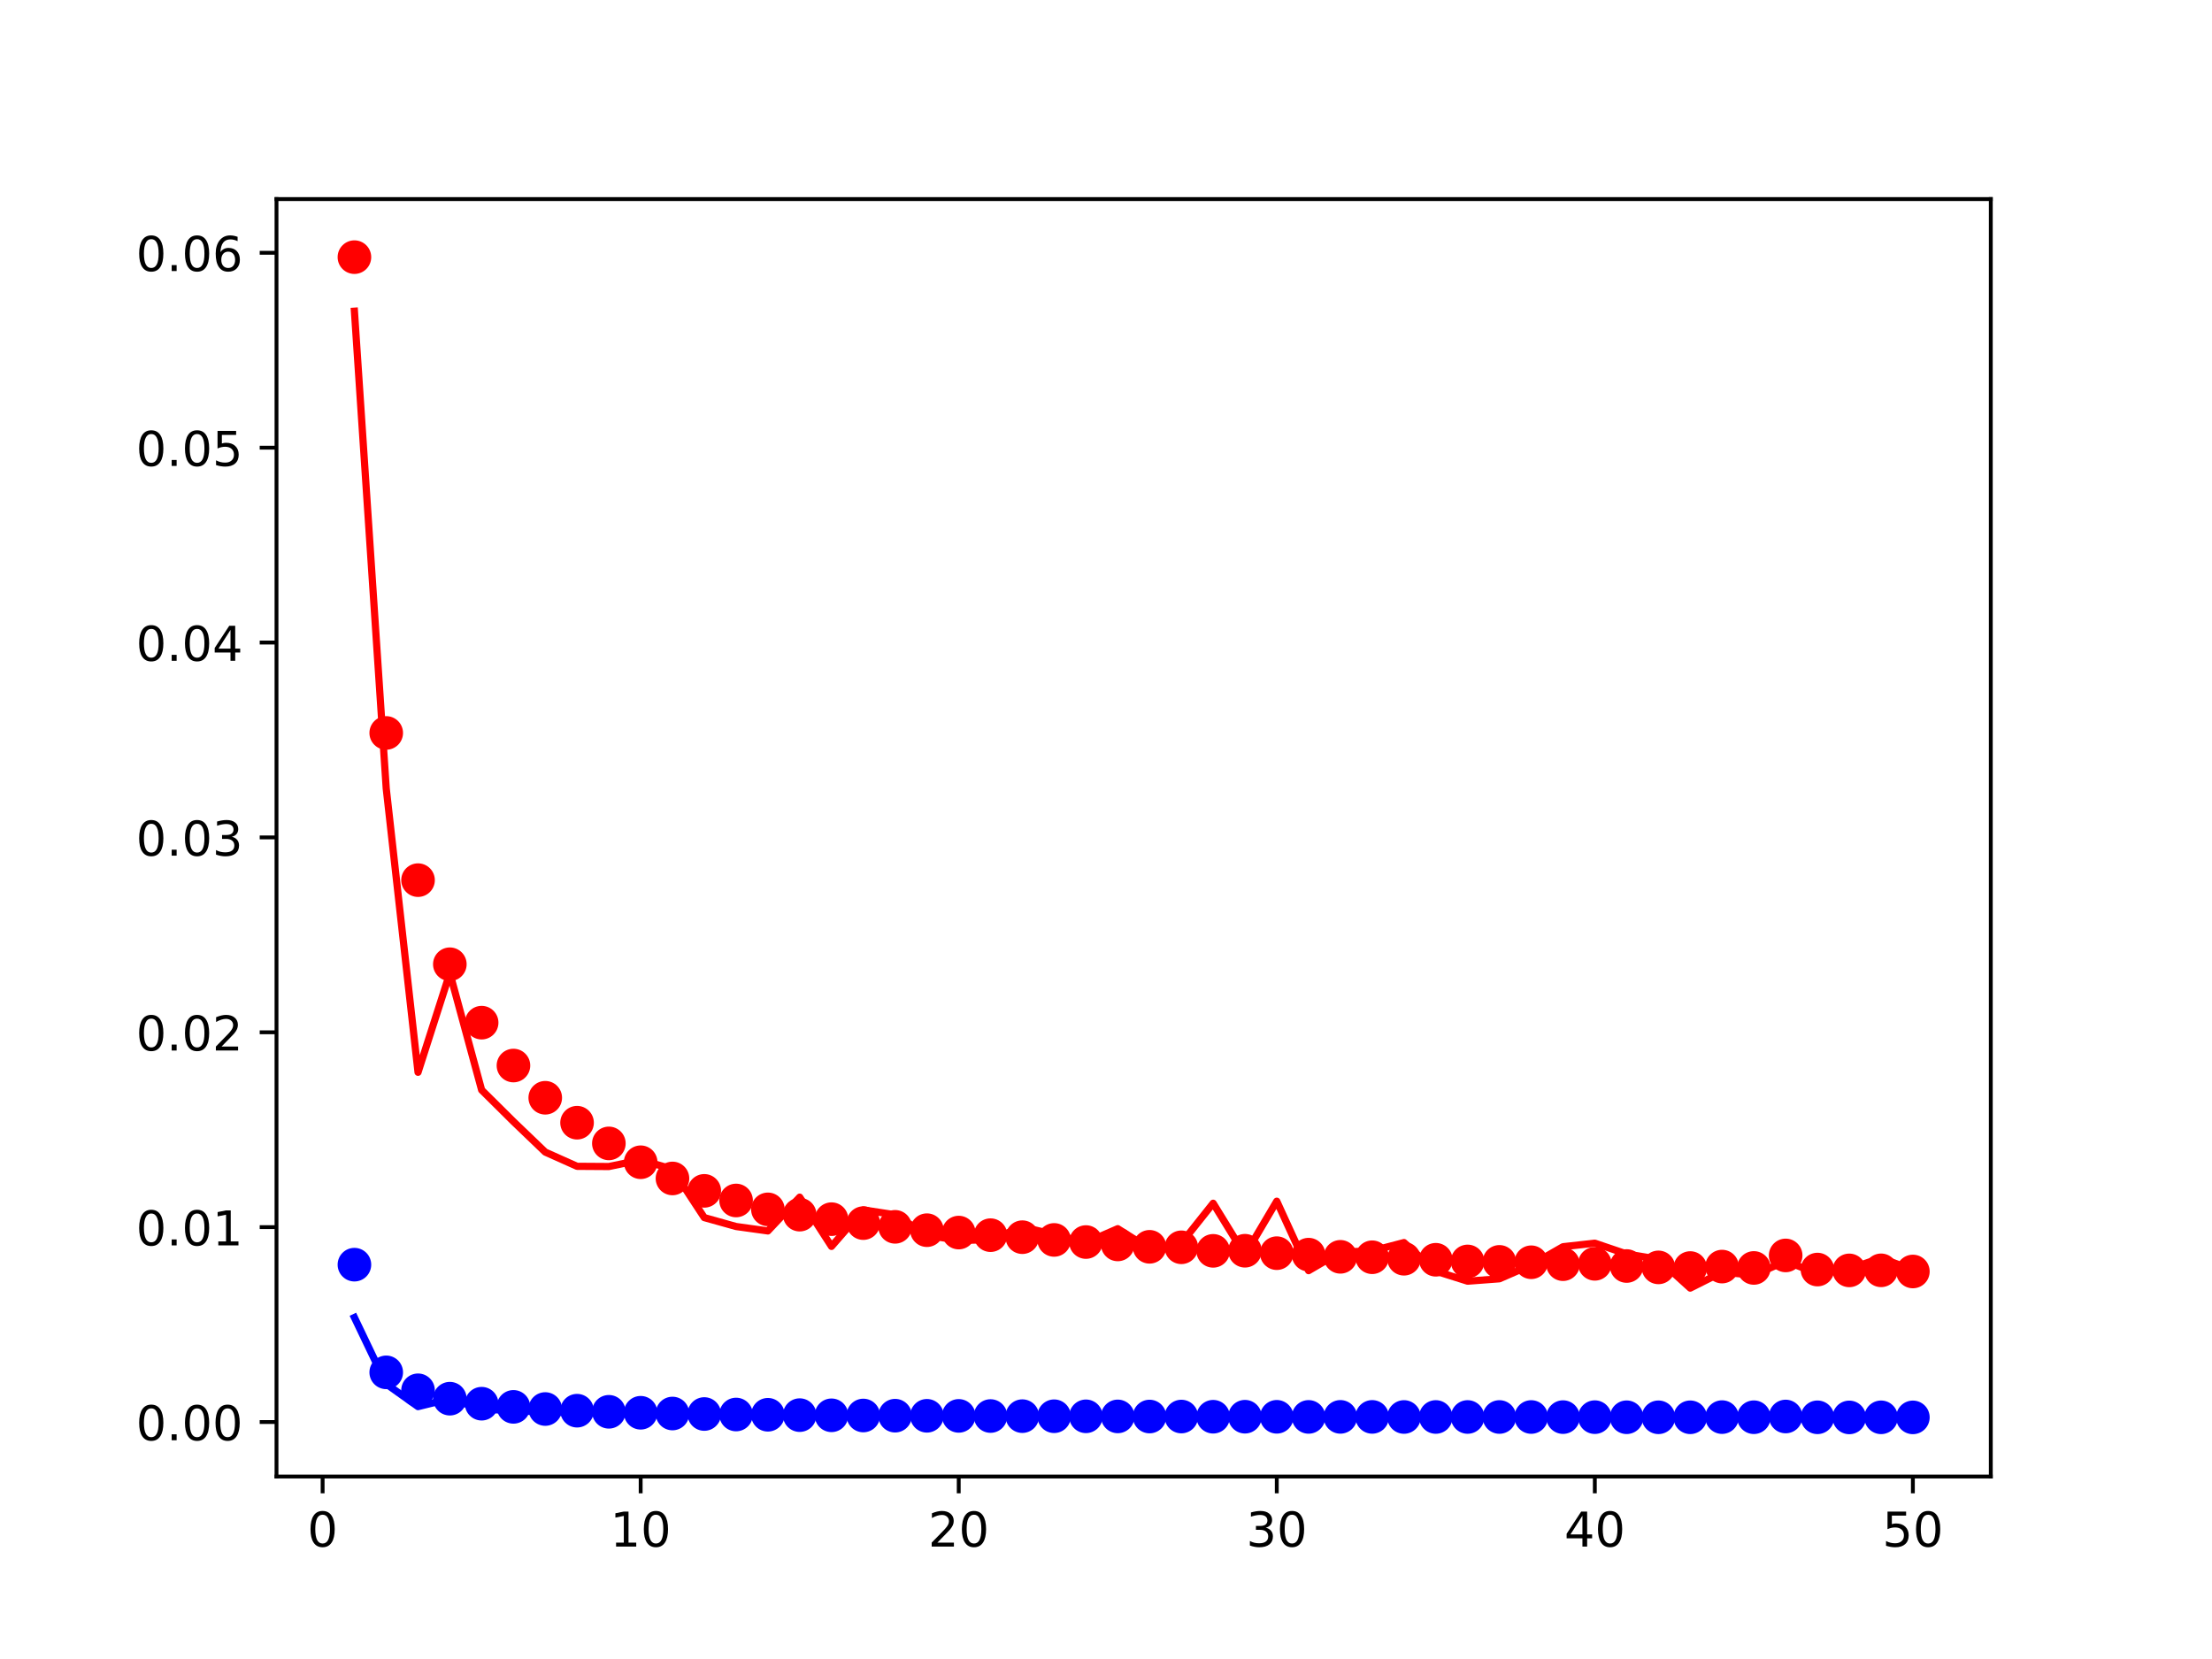 <?xml version="1.0" encoding="utf-8" standalone="no"?>
<!DOCTYPE svg PUBLIC "-//W3C//DTD SVG 1.1//EN"
  "http://www.w3.org/Graphics/SVG/1.1/DTD/svg11.dtd">
<!-- Created with matplotlib (https://matplotlib.org/) -->
<svg height="345.6pt" version="1.1" viewBox="0 0 460.8 345.6" width="460.8pt" xmlns="http://www.w3.org/2000/svg" xmlns:xlink="http://www.w3.org/1999/xlink">
 <defs>
  <style type="text/css">*{stroke-linecap:butt;stroke-linejoin:round;}</style>
 </defs>
 <g id="figure_1">
  <g id="patch_1">
   <path d="M 0 345.6 
L 460.8 345.6 
L 460.8 0 
L 0 0 
z
" style="fill:#ffffff;"/>
  </g>
  <g id="axes_1">
   <g id="patch_2">
    <path d="M 57.6 307.584 
L 414.72 307.584 
L 414.72 41.472 
L 57.6 41.472 
z
" style="fill:#ffffff;"/>
   </g>
   <g id="matplotlib.axis_1">
    <g id="xtick_1">
     <g id="line2d_1">
      <defs>
       <path d="M 0 0 
L 0 3.5 
" id="mbe7d56bec8" style="stroke:#000000;stroke-width:0.8;"/>
      </defs>
      <g>
       <use style="stroke:#000000;stroke-width:0.8;" x="67.207" xlink:href="#mbe7d56bec8" y="307.584"/>
      </g>
     </g>
     <g id="text_1">
      <!-- 0 -->
      <g transform="translate(64.026 322.182)scale(0.1 -0.1)">
       <defs>
        <path d="M 31.781 66.406 
Q 24.172 66.406 20.328 58.906 
Q 16.5 51.422 16.5 36.375 
Q 16.5 21.391 20.328 13.891 
Q 24.172 6.391 31.781 6.391 
Q 39.453 6.391 43.281 13.891 
Q 47.125 21.391 47.125 36.375 
Q 47.125 51.422 43.281 58.906 
Q 39.453 66.406 31.781 66.406 
z
M 31.781 74.219 
Q 44.047 74.219 50.516 64.516 
Q 56.984 54.828 56.984 36.375 
Q 56.984 17.969 50.516 8.266 
Q 44.047 -1.422 31.781 -1.422 
Q 19.531 -1.422 13.062 8.266 
Q 6.594 17.969 6.594 36.375 
Q 6.594 54.828 13.062 64.516 
Q 19.531 74.219 31.781 74.219 
z
" id="DejaVuSans-48"/>
       </defs>
       <use xlink:href="#DejaVuSans-48"/>
      </g>
     </g>
    </g>
    <g id="xtick_2">
     <g id="line2d_2">
      <g>
       <use style="stroke:#000000;stroke-width:0.8;" x="133.463" xlink:href="#mbe7d56bec8" y="307.584"/>
      </g>
     </g>
     <g id="text_2">
      <!-- 10 -->
      <g transform="translate(127.101 322.182)scale(0.1 -0.1)">
       <defs>
        <path d="M 12.406 8.297 
L 28.516 8.297 
L 28.516 63.922 
L 10.984 60.406 
L 10.984 69.391 
L 28.422 72.906 
L 38.281 72.906 
L 38.281 8.297 
L 54.391 8.297 
L 54.391 0 
L 12.406 0 
z
" id="DejaVuSans-49"/>
       </defs>
       <use xlink:href="#DejaVuSans-49"/>
       <use x="63.623" xlink:href="#DejaVuSans-48"/>
      </g>
     </g>
    </g>
    <g id="xtick_3">
     <g id="line2d_3">
      <g>
       <use style="stroke:#000000;stroke-width:0.8;" x="199.719" xlink:href="#mbe7d56bec8" y="307.584"/>
      </g>
     </g>
     <g id="text_3">
      <!-- 20 -->
      <g transform="translate(193.357 322.182)scale(0.1 -0.1)">
       <defs>
        <path d="M 19.188 8.297 
L 53.609 8.297 
L 53.609 0 
L 7.328 0 
L 7.328 8.297 
Q 12.938 14.109 22.625 23.891 
Q 32.328 33.688 34.812 36.531 
Q 39.547 41.844 41.422 45.531 
Q 43.312 49.219 43.312 52.781 
Q 43.312 58.594 39.234 62.25 
Q 35.156 65.922 28.609 65.922 
Q 23.969 65.922 18.812 64.312 
Q 13.672 62.703 7.812 59.422 
L 7.812 69.391 
Q 13.766 71.781 18.938 73 
Q 24.125 74.219 28.422 74.219 
Q 39.75 74.219 46.484 68.547 
Q 53.219 62.891 53.219 53.422 
Q 53.219 48.922 51.531 44.891 
Q 49.859 40.875 45.406 35.406 
Q 44.188 33.984 37.641 27.219 
Q 31.109 20.453 19.188 8.297 
z
" id="DejaVuSans-50"/>
       </defs>
       <use xlink:href="#DejaVuSans-50"/>
       <use x="63.623" xlink:href="#DejaVuSans-48"/>
      </g>
     </g>
    </g>
    <g id="xtick_4">
     <g id="line2d_4">
      <g>
       <use style="stroke:#000000;stroke-width:0.8;" x="265.975" xlink:href="#mbe7d56bec8" y="307.584"/>
      </g>
     </g>
     <g id="text_4">
      <!-- 30 -->
      <g transform="translate(259.613 322.182)scale(0.1 -0.1)">
       <defs>
        <path d="M 40.578 39.312 
Q 47.656 37.797 51.625 33 
Q 55.609 28.219 55.609 21.188 
Q 55.609 10.406 48.188 4.484 
Q 40.766 -1.422 27.094 -1.422 
Q 22.516 -1.422 17.656 -0.516 
Q 12.797 0.391 7.625 2.203 
L 7.625 11.719 
Q 11.719 9.328 16.594 8.109 
Q 21.484 6.891 26.812 6.891 
Q 36.078 6.891 40.938 10.547 
Q 45.797 14.203 45.797 21.188 
Q 45.797 27.641 41.281 31.266 
Q 36.766 34.906 28.719 34.906 
L 20.219 34.906 
L 20.219 43.016 
L 29.109 43.016 
Q 36.375 43.016 40.234 45.922 
Q 44.094 48.828 44.094 54.297 
Q 44.094 59.906 40.109 62.906 
Q 36.141 65.922 28.719 65.922 
Q 24.656 65.922 20.016 65.031 
Q 15.375 64.156 9.812 62.312 
L 9.812 71.094 
Q 15.438 72.656 20.344 73.438 
Q 25.25 74.219 29.594 74.219 
Q 40.828 74.219 47.359 69.109 
Q 53.906 64.016 53.906 55.328 
Q 53.906 49.266 50.438 45.094 
Q 46.969 40.922 40.578 39.312 
z
" id="DejaVuSans-51"/>
       </defs>
       <use xlink:href="#DejaVuSans-51"/>
       <use x="63.623" xlink:href="#DejaVuSans-48"/>
      </g>
     </g>
    </g>
    <g id="xtick_5">
     <g id="line2d_5">
      <g>
       <use style="stroke:#000000;stroke-width:0.8;" x="332.231" xlink:href="#mbe7d56bec8" y="307.584"/>
      </g>
     </g>
     <g id="text_5">
      <!-- 40 -->
      <g transform="translate(325.869 322.182)scale(0.1 -0.1)">
       <defs>
        <path d="M 37.797 64.312 
L 12.891 25.391 
L 37.797 25.391 
z
M 35.203 72.906 
L 47.609 72.906 
L 47.609 25.391 
L 58.016 25.391 
L 58.016 17.188 
L 47.609 17.188 
L 47.609 0 
L 37.797 0 
L 37.797 17.188 
L 4.891 17.188 
L 4.891 26.703 
z
" id="DejaVuSans-52"/>
       </defs>
       <use xlink:href="#DejaVuSans-52"/>
       <use x="63.623" xlink:href="#DejaVuSans-48"/>
      </g>
     </g>
    </g>
    <g id="xtick_6">
     <g id="line2d_6">
      <g>
       <use style="stroke:#000000;stroke-width:0.8;" x="398.487" xlink:href="#mbe7d56bec8" y="307.584"/>
      </g>
     </g>
     <g id="text_6">
      <!-- 50 -->
      <g transform="translate(392.125 322.182)scale(0.1 -0.1)">
       <defs>
        <path d="M 10.797 72.906 
L 49.516 72.906 
L 49.516 64.594 
L 19.828 64.594 
L 19.828 46.734 
Q 21.969 47.469 24.109 47.828 
Q 26.266 48.188 28.422 48.188 
Q 40.625 48.188 47.75 41.5 
Q 54.891 34.812 54.891 23.391 
Q 54.891 11.625 47.562 5.094 
Q 40.234 -1.422 26.906 -1.422 
Q 22.312 -1.422 17.547 -0.641 
Q 12.797 0.141 7.719 1.703 
L 7.719 11.625 
Q 12.109 9.234 16.797 8.062 
Q 21.484 6.891 26.703 6.891 
Q 35.156 6.891 40.078 11.328 
Q 45.016 15.766 45.016 23.391 
Q 45.016 31 40.078 35.438 
Q 35.156 39.891 26.703 39.891 
Q 22.75 39.891 18.812 39.016 
Q 14.891 38.141 10.797 36.281 
z
" id="DejaVuSans-53"/>
       </defs>
       <use xlink:href="#DejaVuSans-53"/>
       <use x="63.623" xlink:href="#DejaVuSans-48"/>
      </g>
     </g>
    </g>
   </g>
   <g id="matplotlib.axis_2">
    <g id="ytick_1">
     <g id="line2d_7">
      <defs>
       <path d="M 0 0 
L -3.5 0 
" id="m5ef35be482" style="stroke:#000000;stroke-width:0.8;"/>
      </defs>
      <g>
       <use style="stroke:#000000;stroke-width:0.8;" x="57.6" xlink:href="#m5ef35be482" y="296.232"/>
      </g>
     </g>
     <g id="text_7">
      <!-- 0.00 -->
      <g transform="translate(28.334 300.032)scale(0.1 -0.1)">
       <defs>
        <path d="M 10.688 12.406 
L 21 12.406 
L 21 0 
L 10.688 0 
z
" id="DejaVuSans-46"/>
       </defs>
       <use xlink:href="#DejaVuSans-48"/>
       <use x="63.623" xlink:href="#DejaVuSans-46"/>
       <use x="95.41" xlink:href="#DejaVuSans-48"/>
       <use x="159.033" xlink:href="#DejaVuSans-48"/>
      </g>
     </g>
    </g>
    <g id="ytick_2">
     <g id="line2d_8">
      <g>
       <use style="stroke:#000000;stroke-width:0.8;" x="57.6" xlink:href="#m5ef35be482" y="255.638"/>
      </g>
     </g>
     <g id="text_8">
      <!-- 0.01 -->
      <g transform="translate(28.334 259.437)scale(0.1 -0.1)">
       <use xlink:href="#DejaVuSans-48"/>
       <use x="63.623" xlink:href="#DejaVuSans-46"/>
       <use x="95.41" xlink:href="#DejaVuSans-48"/>
       <use x="159.033" xlink:href="#DejaVuSans-49"/>
      </g>
     </g>
    </g>
    <g id="ytick_3">
     <g id="line2d_9">
      <g>
       <use style="stroke:#000000;stroke-width:0.8;" x="57.6" xlink:href="#m5ef35be482" y="215.043"/>
      </g>
     </g>
     <g id="text_9">
      <!-- 0.02 -->
      <g transform="translate(28.334 218.842)scale(0.1 -0.1)">
       <use xlink:href="#DejaVuSans-48"/>
       <use x="63.623" xlink:href="#DejaVuSans-46"/>
       <use x="95.41" xlink:href="#DejaVuSans-48"/>
       <use x="159.033" xlink:href="#DejaVuSans-50"/>
      </g>
     </g>
    </g>
    <g id="ytick_4">
     <g id="line2d_10">
      <g>
       <use style="stroke:#000000;stroke-width:0.8;" x="57.6" xlink:href="#m5ef35be482" y="174.448"/>
      </g>
     </g>
     <g id="text_10">
      <!-- 0.03 -->
      <g transform="translate(28.334 178.247)scale(0.1 -0.1)">
       <use xlink:href="#DejaVuSans-48"/>
       <use x="63.623" xlink:href="#DejaVuSans-46"/>
       <use x="95.41" xlink:href="#DejaVuSans-48"/>
       <use x="159.033" xlink:href="#DejaVuSans-51"/>
      </g>
     </g>
    </g>
    <g id="ytick_5">
     <g id="line2d_11">
      <g>
       <use style="stroke:#000000;stroke-width:0.8;" x="57.6" xlink:href="#m5ef35be482" y="133.853"/>
      </g>
     </g>
     <g id="text_11">
      <!-- 0.04 -->
      <g transform="translate(28.334 137.653)scale(0.1 -0.1)">
       <use xlink:href="#DejaVuSans-48"/>
       <use x="63.623" xlink:href="#DejaVuSans-46"/>
       <use x="95.41" xlink:href="#DejaVuSans-48"/>
       <use x="159.033" xlink:href="#DejaVuSans-52"/>
      </g>
     </g>
    </g>
    <g id="ytick_6">
     <g id="line2d_12">
      <g>
       <use style="stroke:#000000;stroke-width:0.8;" x="57.6" xlink:href="#m5ef35be482" y="93.259"/>
      </g>
     </g>
     <g id="text_12">
      <!-- 0.05 -->
      <g transform="translate(28.334 97.058)scale(0.1 -0.1)">
       <use xlink:href="#DejaVuSans-48"/>
       <use x="63.623" xlink:href="#DejaVuSans-46"/>
       <use x="95.41" xlink:href="#DejaVuSans-48"/>
       <use x="159.033" xlink:href="#DejaVuSans-53"/>
      </g>
     </g>
    </g>
    <g id="ytick_7">
     <g id="line2d_13">
      <g>
       <use style="stroke:#000000;stroke-width:0.8;" x="57.6" xlink:href="#m5ef35be482" y="52.664"/>
      </g>
     </g>
     <g id="text_13">
      <!-- 0.06 -->
      <g transform="translate(28.334 56.463)scale(0.1 -0.1)">
       <defs>
        <path d="M 33.016 40.375 
Q 26.375 40.375 22.484 35.828 
Q 18.609 31.297 18.609 23.391 
Q 18.609 15.531 22.484 10.953 
Q 26.375 6.391 33.016 6.391 
Q 39.656 6.391 43.531 10.953 
Q 47.406 15.531 47.406 23.391 
Q 47.406 31.297 43.531 35.828 
Q 39.656 40.375 33.016 40.375 
z
M 52.594 71.297 
L 52.594 62.312 
Q 48.875 64.062 45.094 64.984 
Q 41.312 65.922 37.594 65.922 
Q 27.828 65.922 22.672 59.328 
Q 17.531 52.734 16.797 39.406 
Q 19.672 43.656 24.016 45.922 
Q 28.375 48.188 33.594 48.188 
Q 44.578 48.188 50.953 41.516 
Q 57.328 34.859 57.328 23.391 
Q 57.328 12.156 50.688 5.359 
Q 44.047 -1.422 33.016 -1.422 
Q 20.359 -1.422 13.672 8.266 
Q 6.984 17.969 6.984 36.375 
Q 6.984 53.656 15.188 63.938 
Q 23.391 74.219 37.203 74.219 
Q 40.922 74.219 44.703 73.484 
Q 48.484 72.75 52.594 71.297 
z
" id="DejaVuSans-54"/>
       </defs>
       <use xlink:href="#DejaVuSans-48"/>
       <use x="63.623" xlink:href="#DejaVuSans-46"/>
       <use x="95.41" xlink:href="#DejaVuSans-48"/>
       <use x="159.033" xlink:href="#DejaVuSans-54"/>
      </g>
     </g>
    </g>
   </g>
   <g id="line2d_14">
    <defs>
     <path d="M 0 3 
C 0.796 3 1.559 2.684 2.121 2.121 
C 2.684 1.559 3 0.796 3 0 
C 3 -0.796 2.684 -1.559 2.121 -2.121 
C 1.559 -2.684 0.796 -3 0 -3 
C -0.796 -3 -1.559 -2.684 -2.121 -2.121 
C -2.684 -1.559 -3 -0.796 -3 0 
C -3 0.796 -2.684 1.559 -2.121 2.121 
C -1.559 2.684 -0.796 3 0 3 
z
" id="m650eeb612e" style="stroke:#ff0000;"/>
    </defs>
    <g clip-path="url(#p36b45ef1fd)">
     <use style="fill:#ff0000;stroke:#ff0000;" x="73.833" xlink:href="#m650eeb612e" y="53.568"/>
     <use style="fill:#ff0000;stroke:#ff0000;" x="80.458" xlink:href="#m650eeb612e" y="152.686"/>
     <use style="fill:#ff0000;stroke:#ff0000;" x="87.084" xlink:href="#m650eeb612e" y="183.35"/>
     <use style="fill:#ff0000;stroke:#ff0000;" x="93.71" xlink:href="#m650eeb612e" y="200.87"/>
     <use style="fill:#ff0000;stroke:#ff0000;" x="100.335" xlink:href="#m650eeb612e" y="213.038"/>
     <use style="fill:#ff0000;stroke:#ff0000;" x="106.961" xlink:href="#m650eeb612e" y="221.972"/>
     <use style="fill:#ff0000;stroke:#ff0000;" x="113.586" xlink:href="#m650eeb612e" y="228.684"/>
     <use style="fill:#ff0000;stroke:#ff0000;" x="120.212" xlink:href="#m650eeb612e" y="233.879"/>
     <use style="fill:#ff0000;stroke:#ff0000;" x="126.838" xlink:href="#m650eeb612e" y="238.192"/>
     <use style="fill:#ff0000;stroke:#ff0000;" x="133.463" xlink:href="#m650eeb612e" y="242.117"/>
     <use style="fill:#ff0000;stroke:#ff0000;" x="140.089" xlink:href="#m650eeb612e" y="245.494"/>
     <use style="fill:#ff0000;stroke:#ff0000;" x="146.714" xlink:href="#m650eeb612e" y="248.077"/>
     <use style="fill:#ff0000;stroke:#ff0000;" x="153.34" xlink:href="#m650eeb612e" y="250.082"/>
     <use style="fill:#ff0000;stroke:#ff0000;" x="159.966" xlink:href="#m650eeb612e" y="251.932"/>
     <use style="fill:#ff0000;stroke:#ff0000;" x="166.591" xlink:href="#m650eeb612e" y="253.035"/>
     <use style="fill:#ff0000;stroke:#ff0000;" x="173.217" xlink:href="#m650eeb612e" y="253.975"/>
     <use style="fill:#ff0000;stroke:#ff0000;" x="179.842" xlink:href="#m650eeb612e" y="254.797"/>
     <use style="fill:#ff0000;stroke:#ff0000;" x="186.468" xlink:href="#m650eeb612e" y="255.57"/>
     <use style="fill:#ff0000;stroke:#ff0000;" x="193.094" xlink:href="#m650eeb612e" y="256.27"/>
     <use style="fill:#ff0000;stroke:#ff0000;" x="199.719" xlink:href="#m650eeb612e" y="256.767"/>
     <use style="fill:#ff0000;stroke:#ff0000;" x="206.345" xlink:href="#m650eeb612e" y="257.31"/>
     <use style="fill:#ff0000;stroke:#ff0000;" x="212.97" xlink:href="#m650eeb612e" y="257.728"/>
     <use style="fill:#ff0000;stroke:#ff0000;" x="219.596" xlink:href="#m650eeb612e" y="258.299"/>
     <use style="fill:#ff0000;stroke:#ff0000;" x="226.222" xlink:href="#m650eeb612e" y="258.741"/>
     <use style="fill:#ff0000;stroke:#ff0000;" x="232.847" xlink:href="#m650eeb612e" y="259.238"/>
     <use style="fill:#ff0000;stroke:#ff0000;" x="239.473" xlink:href="#m650eeb612e" y="259.733"/>
     <use style="fill:#ff0000;stroke:#ff0000;" x="246.098" xlink:href="#m650eeb612e" y="259.834"/>
     <use style="fill:#ff0000;stroke:#ff0000;" x="252.724" xlink:href="#m650eeb612e" y="260.574"/>
     <use style="fill:#ff0000;stroke:#ff0000;" x="259.35" xlink:href="#m650eeb612e" y="260.553"/>
     <use style="fill:#ff0000;stroke:#ff0000;" x="265.975" xlink:href="#m650eeb612e" y="261.059"/>
     <use style="fill:#ff0000;stroke:#ff0000;" x="272.601" xlink:href="#m650eeb612e" y="261.367"/>
     <use style="fill:#ff0000;stroke:#ff0000;" x="279.226" xlink:href="#m650eeb612e" y="261.819"/>
     <use style="fill:#ff0000;stroke:#ff0000;" x="285.852" xlink:href="#m650eeb612e" y="261.907"/>
     <use style="fill:#ff0000;stroke:#ff0000;" x="292.478" xlink:href="#m650eeb612e" y="262.219"/>
     <use style="fill:#ff0000;stroke:#ff0000;" x="299.103" xlink:href="#m650eeb612e" y="262.431"/>
     <use style="fill:#ff0000;stroke:#ff0000;" x="305.729" xlink:href="#m650eeb612e" y="262.78"/>
     <use style="fill:#ff0000;stroke:#ff0000;" x="312.354" xlink:href="#m650eeb612e" y="262.871"/>
     <use style="fill:#ff0000;stroke:#ff0000;" x="318.98" xlink:href="#m650eeb612e" y="262.951"/>
     <use style="fill:#ff0000;stroke:#ff0000;" x="325.606" xlink:href="#m650eeb612e" y="263.353"/>
     <use style="fill:#ff0000;stroke:#ff0000;" x="332.231" xlink:href="#m650eeb612e" y="263.279"/>
     <use style="fill:#ff0000;stroke:#ff0000;" x="338.857" xlink:href="#m650eeb612e" y="263.734"/>
     <use style="fill:#ff0000;stroke:#ff0000;" x="345.482" xlink:href="#m650eeb612e" y="264.019"/>
     <use style="fill:#ff0000;stroke:#ff0000;" x="352.108" xlink:href="#m650eeb612e" y="264.155"/>
     <use style="fill:#ff0000;stroke:#ff0000;" x="358.734" xlink:href="#m650eeb612e" y="263.852"/>
     <use style="fill:#ff0000;stroke:#ff0000;" x="365.359" xlink:href="#m650eeb612e" y="264.136"/>
     <use style="fill:#ff0000;stroke:#ff0000;" x="371.985" xlink:href="#m650eeb612e" y="261.529"/>
     <use style="fill:#ff0000;stroke:#ff0000;" x="378.61" xlink:href="#m650eeb612e" y="264.472"/>
     <use style="fill:#ff0000;stroke:#ff0000;" x="385.236" xlink:href="#m650eeb612e" y="264.646"/>
     <use style="fill:#ff0000;stroke:#ff0000;" x="391.862" xlink:href="#m650eeb612e" y="264.633"/>
     <use style="fill:#ff0000;stroke:#ff0000;" x="398.487" xlink:href="#m650eeb612e" y="264.874"/>
    </g>
   </g>
   <g id="line2d_15">
    <path clip-path="url(#p36b45ef1fd)" d="M 73.833 64.828 
L 80.458 164.249 
L 87.084 223.377 
L 93.71 202.702 
L 100.335 227.07 
L 106.961 233.643 
L 113.586 240 
L 120.212 242.965 
L 126.838 243.009 
L 133.463 241.637 
L 140.089 243.547 
L 146.714 253.649 
L 153.34 255.504 
L 159.966 256.425 
L 166.591 249.391 
L 173.217 259.649 
L 179.842 252.044 
L 186.468 253.057 
L 193.094 257.302 
L 199.719 258.406 
L 206.345 258.259 
L 212.97 255.594 
L 219.596 257.163 
L 226.222 258.848 
L 232.847 255.957 
L 239.473 260.139 
L 246.098 258.986 
L 252.724 250.661 
L 259.35 261.434 
L 265.975 250.234 
L 272.601 264.701 
L 279.226 260.837 
L 285.852 260.582 
L 292.478 258.849 
L 299.103 264.805 
L 305.729 266.893 
L 312.354 266.396 
L 318.98 263.513 
L 325.606 259.712 
L 332.231 258.979 
L 338.857 261.225 
L 345.482 262.324 
L 352.108 268.334 
L 358.734 265.008 
L 365.359 265.633 
L 371.985 262.717 
L 378.61 265.289 
L 385.236 264.326 
L 391.862 262.056 
L 398.487 264.56 
" style="fill:none;stroke:#ff0000;stroke-linecap:square;stroke-width:1.5;"/>
   </g>
   <g id="line2d_16">
    <defs>
     <path d="M 0 3 
C 0.796 3 1.559 2.684 2.121 2.121 
C 2.684 1.559 3 0.796 3 0 
C 3 -0.796 2.684 -1.559 2.121 -2.121 
C 1.559 -2.684 0.796 -3 0 -3 
C -0.796 -3 -1.559 -2.684 -2.121 -2.121 
C -2.684 -1.559 -3 -0.796 -3 0 
C -3 0.796 -2.684 1.559 -2.121 2.121 
C -1.559 2.684 -0.796 3 0 3 
z
" id="m306a55970f" style="stroke:#0000ff;"/>
    </defs>
    <g clip-path="url(#p36b45ef1fd)">
     <use style="fill:#0000ff;stroke:#0000ff;" x="73.833" xlink:href="#m306a55970f" y="263.453"/>
     <use style="fill:#0000ff;stroke:#0000ff;" x="80.458" xlink:href="#m306a55970f" y="285.885"/>
     <use style="fill:#0000ff;stroke:#0000ff;" x="87.084" xlink:href="#m306a55970f" y="289.623"/>
     <use style="fill:#0000ff;stroke:#0000ff;" x="93.71" xlink:href="#m306a55970f" y="291.373"/>
     <use style="fill:#0000ff;stroke:#0000ff;" x="100.335" xlink:href="#m306a55970f" y="292.416"/>
     <use style="fill:#0000ff;stroke:#0000ff;" x="106.961" xlink:href="#m306a55970f" y="293.074"/>
     <use style="fill:#0000ff;stroke:#0000ff;" x="113.586" xlink:href="#m306a55970f" y="293.524"/>
     <use style="fill:#0000ff;stroke:#0000ff;" x="120.212" xlink:href="#m306a55970f" y="293.873"/>
     <use style="fill:#0000ff;stroke:#0000ff;" x="126.838" xlink:href="#m306a55970f" y="294.103"/>
     <use style="fill:#0000ff;stroke:#0000ff;" x="133.463" xlink:href="#m306a55970f" y="294.304"/>
     <use style="fill:#0000ff;stroke:#0000ff;" x="140.089" xlink:href="#m306a55970f" y="294.46"/>
     <use style="fill:#0000ff;stroke:#0000ff;" x="146.714" xlink:href="#m306a55970f" y="294.565"/>
     <use style="fill:#0000ff;stroke:#0000ff;" x="153.34" xlink:href="#m306a55970f" y="294.668"/>
     <use style="fill:#0000ff;stroke:#0000ff;" x="159.966" xlink:href="#m306a55970f" y="294.721"/>
     <use style="fill:#0000ff;stroke:#0000ff;" x="166.591" xlink:href="#m306a55970f" y="294.797"/>
     <use style="fill:#0000ff;stroke:#0000ff;" x="173.217" xlink:href="#m306a55970f" y="294.833"/>
     <use style="fill:#0000ff;stroke:#0000ff;" x="179.842" xlink:href="#m306a55970f" y="294.874"/>
     <use style="fill:#0000ff;stroke:#0000ff;" x="186.468" xlink:href="#m306a55970f" y="294.913"/>
     <use style="fill:#0000ff;stroke:#0000ff;" x="193.094" xlink:href="#m306a55970f" y="294.936"/>
     <use style="fill:#0000ff;stroke:#0000ff;" x="199.719" xlink:href="#m306a55970f" y="294.955"/>
     <use style="fill:#0000ff;stroke:#0000ff;" x="206.345" xlink:href="#m306a55970f" y="294.985"/>
     <use style="fill:#0000ff;stroke:#0000ff;" x="212.97" xlink:href="#m306a55970f" y="295.01"/>
     <use style="fill:#0000ff;stroke:#0000ff;" x="219.596" xlink:href="#m306a55970f" y="295.028"/>
     <use style="fill:#0000ff;stroke:#0000ff;" x="226.222" xlink:href="#m306a55970f" y="295.045"/>
     <use style="fill:#0000ff;stroke:#0000ff;" x="232.847" xlink:href="#m306a55970f" y="295.063"/>
     <use style="fill:#0000ff;stroke:#0000ff;" x="239.473" xlink:href="#m306a55970f" y="295.088"/>
     <use style="fill:#0000ff;stroke:#0000ff;" x="246.098" xlink:href="#m306a55970f" y="295.091"/>
     <use style="fill:#0000ff;stroke:#0000ff;" x="252.724" xlink:href="#m306a55970f" y="295.13"/>
     <use style="fill:#0000ff;stroke:#0000ff;" x="259.35" xlink:href="#m306a55970f" y="295.126"/>
     <use style="fill:#0000ff;stroke:#0000ff;" x="265.975" xlink:href="#m306a55970f" y="295.145"/>
     <use style="fill:#0000ff;stroke:#0000ff;" x="272.601" xlink:href="#m306a55970f" y="295.167"/>
     <use style="fill:#0000ff;stroke:#0000ff;" x="279.226" xlink:href="#m306a55970f" y="295.16"/>
     <use style="fill:#0000ff;stroke:#0000ff;" x="285.852" xlink:href="#m306a55970f" y="295.165"/>
     <use style="fill:#0000ff;stroke:#0000ff;" x="292.478" xlink:href="#m306a55970f" y="295.183"/>
     <use style="fill:#0000ff;stroke:#0000ff;" x="299.103" xlink:href="#m306a55970f" y="295.182"/>
     <use style="fill:#0000ff;stroke:#0000ff;" x="305.729" xlink:href="#m306a55970f" y="295.183"/>
     <use style="fill:#0000ff;stroke:#0000ff;" x="312.354" xlink:href="#m306a55970f" y="295.185"/>
     <use style="fill:#0000ff;stroke:#0000ff;" x="318.98" xlink:href="#m306a55970f" y="295.187"/>
     <use style="fill:#0000ff;stroke:#0000ff;" x="325.606" xlink:href="#m306a55970f" y="295.209"/>
     <use style="fill:#0000ff;stroke:#0000ff;" x="332.231" xlink:href="#m306a55970f" y="295.218"/>
     <use style="fill:#0000ff;stroke:#0000ff;" x="338.857" xlink:href="#m306a55970f" y="295.239"/>
     <use style="fill:#0000ff;stroke:#0000ff;" x="345.482" xlink:href="#m306a55970f" y="295.246"/>
     <use style="fill:#0000ff;stroke:#0000ff;" x="352.108" xlink:href="#m306a55970f" y="295.245"/>
     <use style="fill:#0000ff;stroke:#0000ff;" x="358.734" xlink:href="#m306a55970f" y="295.209"/>
     <use style="fill:#0000ff;stroke:#0000ff;" x="365.359" xlink:href="#m306a55970f" y="295.233"/>
     <use style="fill:#0000ff;stroke:#0000ff;" x="371.985" xlink:href="#m306a55970f" y="295.083"/>
     <use style="fill:#0000ff;stroke:#0000ff;" x="378.61" xlink:href="#m306a55970f" y="295.248"/>
     <use style="fill:#0000ff;stroke:#0000ff;" x="385.236" xlink:href="#m306a55970f" y="295.272"/>
     <use style="fill:#0000ff;stroke:#0000ff;" x="391.862" xlink:href="#m306a55970f" y="295.253"/>
     <use style="fill:#0000ff;stroke:#0000ff;" x="398.487" xlink:href="#m306a55970f" y="295.266"/>
    </g>
   </g>
   <g id="line2d_17">
    <path clip-path="url(#p36b45ef1fd)" d="M 73.833 274.461 
L 80.458 288.312 
L 87.084 293.022 
L 93.71 291.395 
L 100.335 293.543 
L 106.961 293.87 
L 113.586 294.135 
L 120.212 294.317 
L 126.838 294.386 
L 133.463 294.224 
L 140.089 294.211 
L 146.714 294.768 
L 153.34 294.94 
L 159.966 294.945 
L 166.591 294.639 
L 173.217 295.086 
L 179.842 294.589 
L 186.468 294.836 
L 193.094 294.912 
L 199.719 295.094 
L 206.345 295.009 
L 212.97 294.752 
L 219.596 295.002 
L 226.222 295.142 
L 232.847 294.782 
L 239.473 295.039 
L 246.098 294.982 
L 252.724 294.752 
L 259.35 295.061 
L 265.975 294.803 
L 272.601 295.244 
L 279.226 295.042 
L 285.852 295.064 
L 292.478 295.002 
L 299.103 295.043 
L 305.729 295.31 
L 312.354 295.305 
L 318.98 295.251 
L 325.606 294.991 
L 332.231 295.012 
L 338.857 295.05 
L 345.482 295.049 
L 352.108 295.488 
L 358.734 295.229 
L 365.359 295.362 
L 371.985 295.125 
L 378.61 295.295 
L 385.236 295.277 
L 391.862 295.183 
L 398.487 295.318 
" style="fill:none;stroke:#0000ff;stroke-linecap:square;stroke-width:1.5;"/>
   </g>
   <g id="patch_3">
    <path d="M 57.6 307.584 
L 57.6 41.472 
" style="fill:none;stroke:#000000;stroke-linecap:square;stroke-linejoin:miter;stroke-width:0.8;"/>
   </g>
   <g id="patch_4">
    <path d="M 414.72 307.584 
L 414.72 41.472 
" style="fill:none;stroke:#000000;stroke-linecap:square;stroke-linejoin:miter;stroke-width:0.8;"/>
   </g>
   <g id="patch_5">
    <path d="M 57.6 307.584 
L 414.72 307.584 
" style="fill:none;stroke:#000000;stroke-linecap:square;stroke-linejoin:miter;stroke-width:0.8;"/>
   </g>
   <g id="patch_6">
    <path d="M 57.6 41.472 
L 414.72 41.472 
" style="fill:none;stroke:#000000;stroke-linecap:square;stroke-linejoin:miter;stroke-width:0.8;"/>
   </g>
  </g>
 </g>
 <defs>
  <clipPath id="p36b45ef1fd">
   <rect height="266.112" width="357.12" x="57.6" y="41.472"/>
  </clipPath>
 </defs>
</svg>
